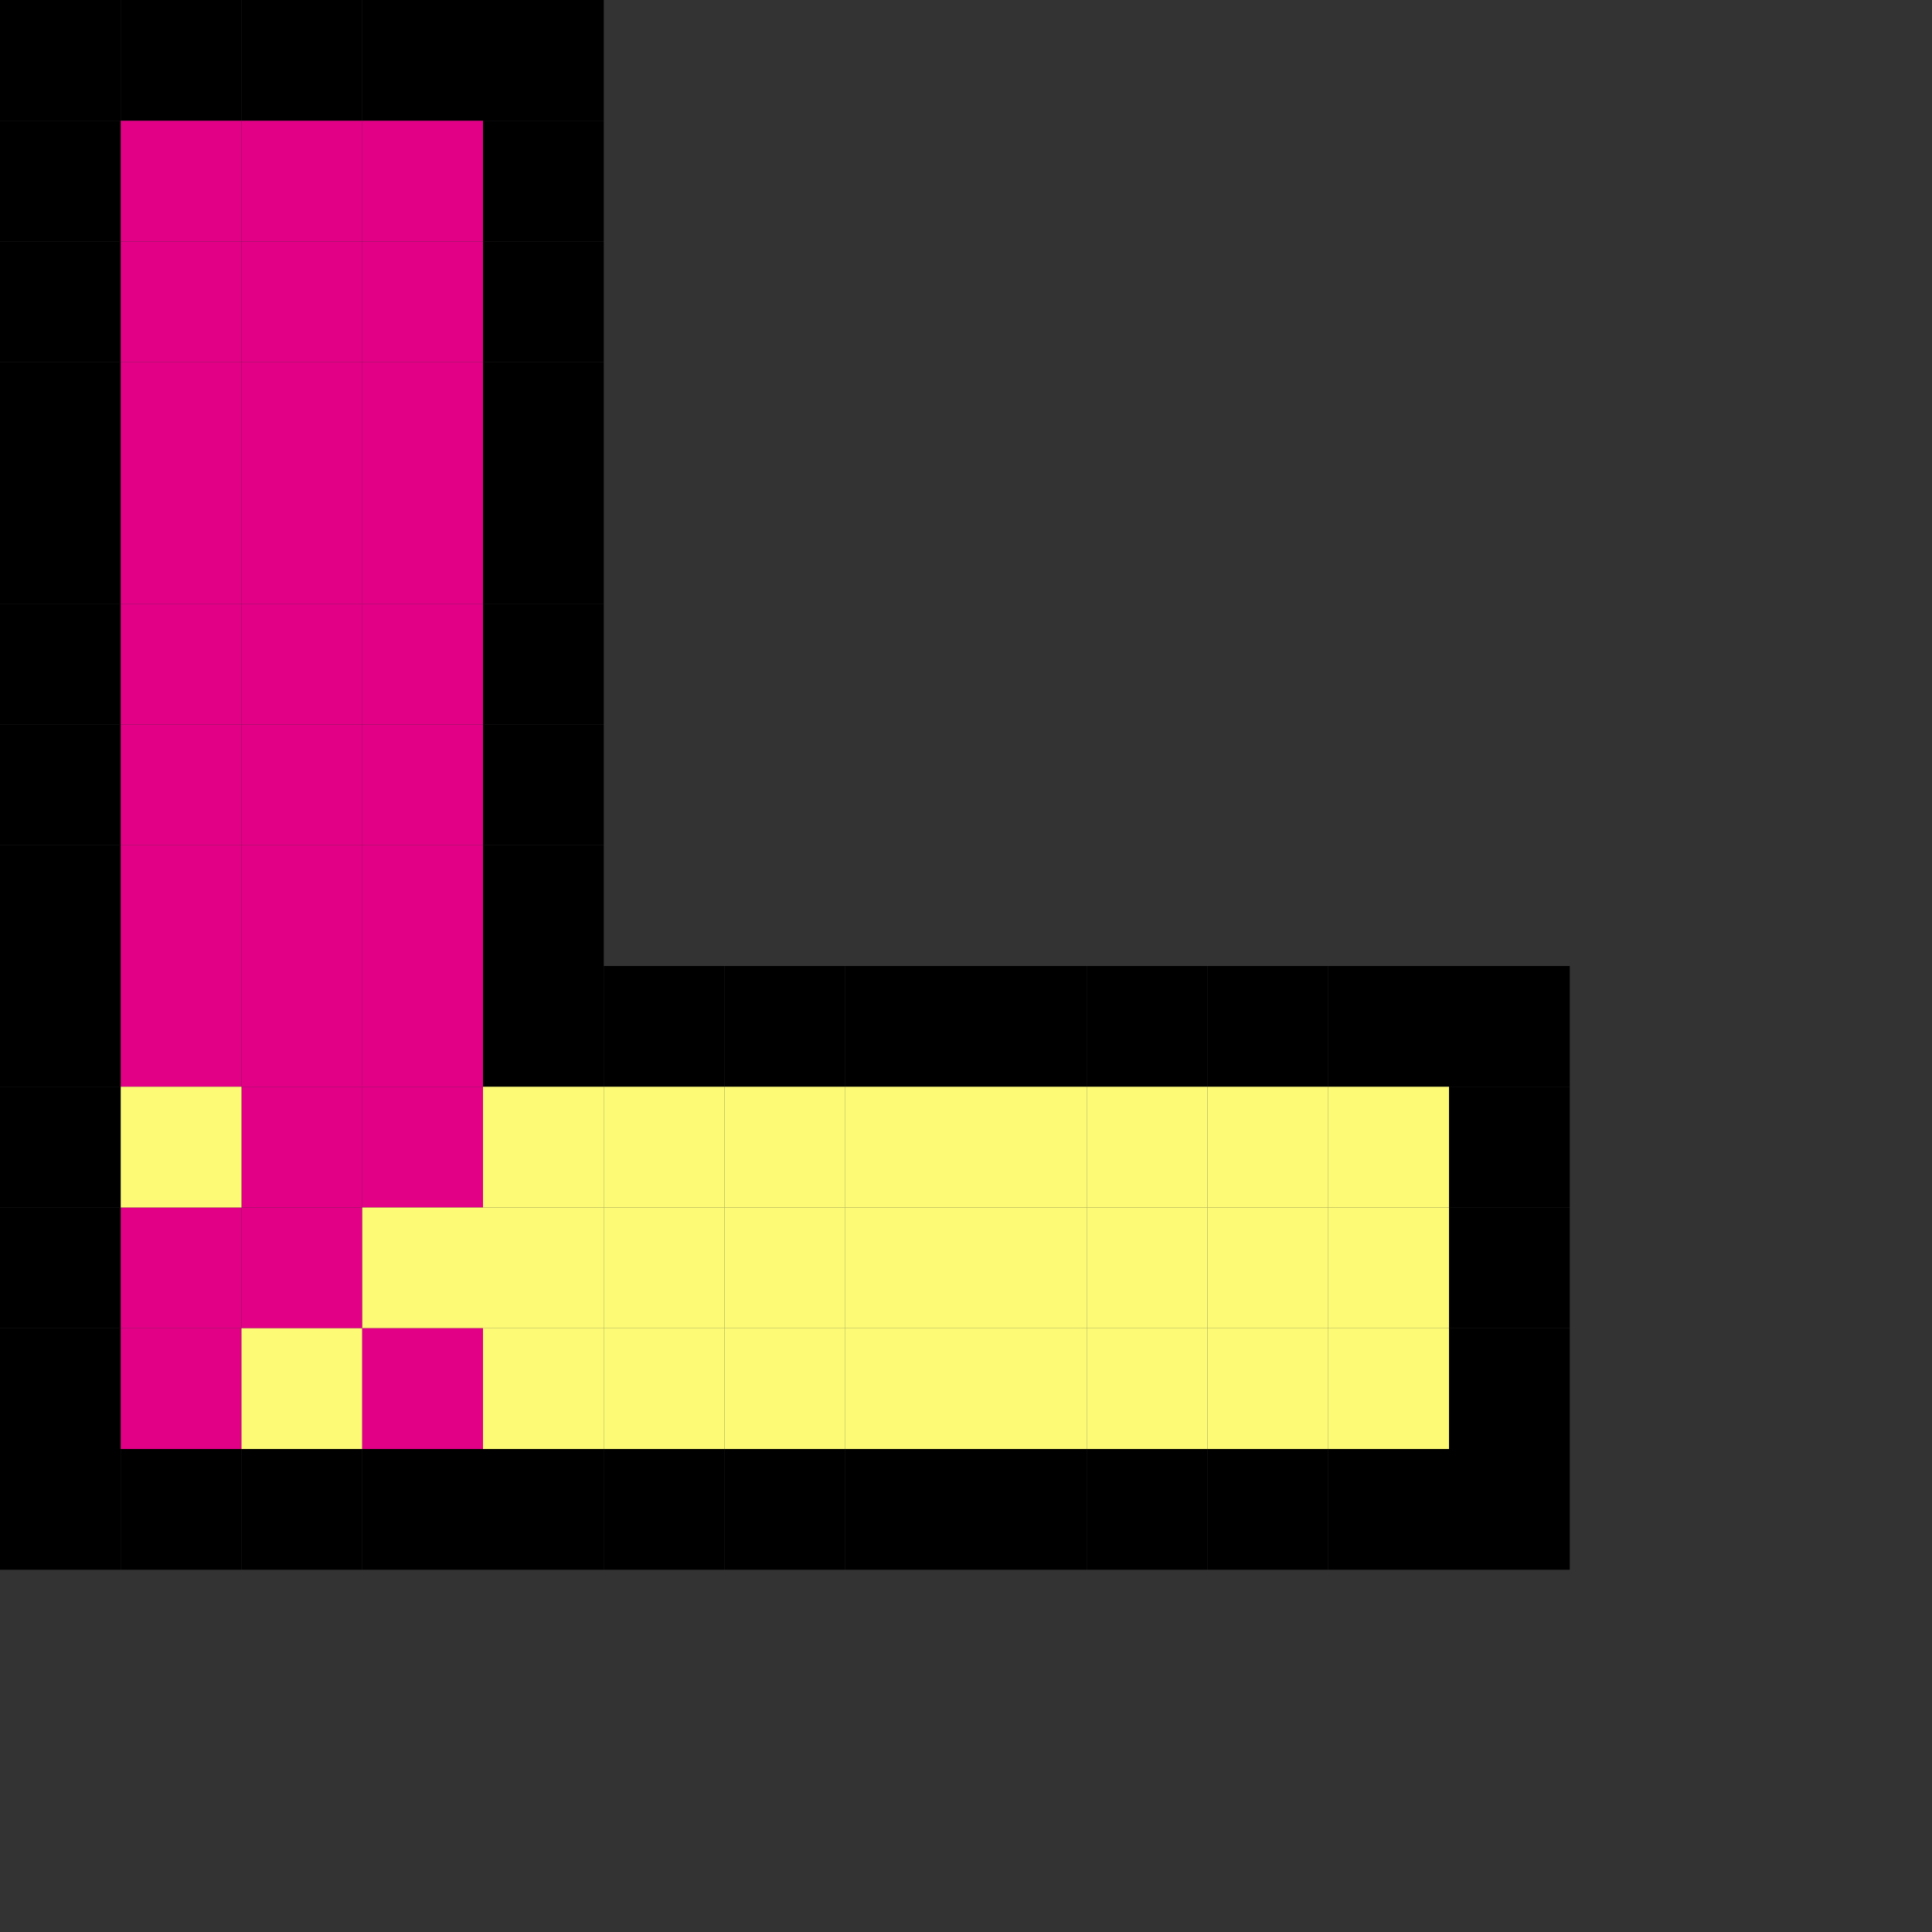 <svg id="Layer_1" data-name="Layer 1" xmlns="http://www.w3.org/2000/svg" viewBox="0 0 16 16"><rect x="0" y="0" width="16" height="16" fill="#333333" stroke="none"/><defs><style>.cls-1{fill:#e10086;}.cls-2{fill:#fdfb76;}</style></defs><rect x="4" width="1" height="1"/><rect x="4" y="1" width="1" height="1"/><rect x="4" y="2" width="1" height="1"/><rect x="4" y="3" width="1" height="1"/><rect x="4" y="4" width="1" height="1"/><rect x="4" y="5" width="1" height="1"/><rect x="4" y="6" width="1" height="1"/><rect x="4" y="8" width="1" height="1"/><rect x="5" y="8" width="1" height="1"/><rect x="6" y="8" width="1" height="1"/><rect x="7" y="8" width="1" height="1"/><rect x="8" y="8" width="1" height="1"/><rect x="9" y="8" width="1" height="1"/><rect x="10" y="8" width="1" height="1"/><rect x="11" y="8" width="1" height="1"/><rect x="12" y="8" width="1" height="1"/><rect x="4" y="7" width="1" height="1"/><rect width="1" height="1"/><rect x="1" width="1" height="1"/><rect x="2" width="1" height="1"/><rect x="3" width="1" height="1"/><rect y="1" width="1" height="1"/><rect y="2" width="1" height="1"/><rect y="3" width="1" height="1"/><rect y="4" width="1" height="1"/><rect y="5" width="1" height="1"/><rect y="6" width="1" height="1"/><rect y="8" width="1" height="1"/><rect y="7" width="1" height="1"/><rect y="9" width="1" height="1"/><rect y="10" width="1" height="1"/><rect y="12" width="1" height="1"/><rect y="11" width="1" height="1"/><rect x="1" y="12" width="1" height="1"/><rect x="2" y="12" width="1" height="1"/><rect x="3" y="12" width="1" height="1"/><rect x="4" y="12" width="1" height="1"/><rect x="5" y="12" width="1" height="1"/><rect x="6" y="12" width="1" height="1"/><rect x="7" y="12" width="1" height="1"/><rect x="8" y="12" width="1" height="1"/><rect x="9" y="12" width="1" height="1"/><rect x="10" y="12" width="1" height="1"/><rect x="11" y="12" width="1" height="1"/><rect x="12" y="9" width="1" height="1"/><rect x="12" y="10" width="1" height="1"/><rect x="12" y="12" width="1" height="1"/><rect x="12" y="11" width="1" height="1"/><rect class="cls-1" x="1" y="1" width="1" height="1"/><rect class="cls-2" x="4" y="10" width="1" height="1"/><rect class="cls-1" x="2" y="1" width="1" height="1"/><rect class="cls-1" x="3" y="1" width="1" height="1"/><rect class="cls-1" x="1" y="2" width="1" height="1"/><rect class="cls-1" x="2" y="2" width="1" height="1"/><rect class="cls-1" x="3" y="2" width="1" height="1"/><rect class="cls-1" x="1" y="3" width="1" height="1"/><rect class="cls-1" x="2" y="3" width="1" height="1"/><rect class="cls-1" x="3" y="3" width="1" height="1"/><rect class="cls-1" x="1" y="4" width="1" height="1"/><rect class="cls-1" x="2" y="4" width="1" height="1"/><rect class="cls-1" x="3" y="4" width="1" height="1"/><rect class="cls-1" x="1" y="5" width="1" height="1"/><rect class="cls-1" x="2" y="5" width="1" height="1"/><rect class="cls-1" x="3" y="5" width="1" height="1"/><rect class="cls-1" x="1" y="6" width="1" height="1"/><rect class="cls-1" x="2" y="6" width="1" height="1"/><rect class="cls-1" x="3" y="6" width="1" height="1"/><rect class="cls-1" x="1" y="7" width="1" height="1"/><rect class="cls-1" x="2" y="7" width="1" height="1"/><rect class="cls-1" x="3" y="7" width="1" height="1"/><rect class="cls-1" x="1" y="8" width="1" height="1"/><rect class="cls-1" x="2" y="8" width="1" height="1"/><rect class="cls-1" x="3" y="8" width="1" height="1"/><rect class="cls-1" x="2" y="9" width="1" height="1"/><rect class="cls-1" x="3" y="9" width="1" height="1"/><rect class="cls-1" x="1" y="10" width="1" height="1"/><rect class="cls-1" x="2" y="10" width="1" height="1"/><rect class="cls-1" x="1" y="11" width="1" height="1"/><rect class="cls-2" x="4" y="9" width="1" height="1"/><rect class="cls-2" x="4" y="11" width="1" height="1"/><rect class="cls-2" x="5" y="10" width="1" height="1"/><rect class="cls-2" x="5" y="9" width="1" height="1"/><rect class="cls-2" x="5" y="11" width="1" height="1"/><rect class="cls-2" x="6" y="10" width="1" height="1"/><rect class="cls-2" x="6" y="9" width="1" height="1"/><rect class="cls-2" x="6" y="11" width="1" height="1"/><rect class="cls-2" x="7" y="10" width="1" height="1"/><rect class="cls-2" x="7" y="9" width="1" height="1"/><rect class="cls-2" x="7" y="11" width="1" height="1"/><rect class="cls-2" x="8" y="10" width="1" height="1"/><rect class="cls-2" x="8" y="9" width="1" height="1"/><rect class="cls-2" x="8" y="11" width="1" height="1"/><rect class="cls-2" x="9" y="10" width="1" height="1"/><rect class="cls-2" x="9" y="9" width="1" height="1"/><rect class="cls-2" x="9" y="11" width="1" height="1"/><rect class="cls-2" x="10" y="10" width="1" height="1"/><rect class="cls-2" x="10" y="9" width="1" height="1"/><rect class="cls-2" x="10" y="11" width="1" height="1"/><rect class="cls-2" x="11" y="10" width="1" height="1"/><rect class="cls-2" x="11" y="9" width="1" height="1"/><rect class="cls-2" x="11" y="11" width="1" height="1"/><rect class="cls-2" x="3" y="10" width="1" height="1"/><rect class="cls-2" x="2" y="11" width="1" height="1"/><rect class="cls-2" x="1" y="9" width="1" height="1"/><rect class="cls-1" x="3" y="11" width="1" height="1"/></svg>